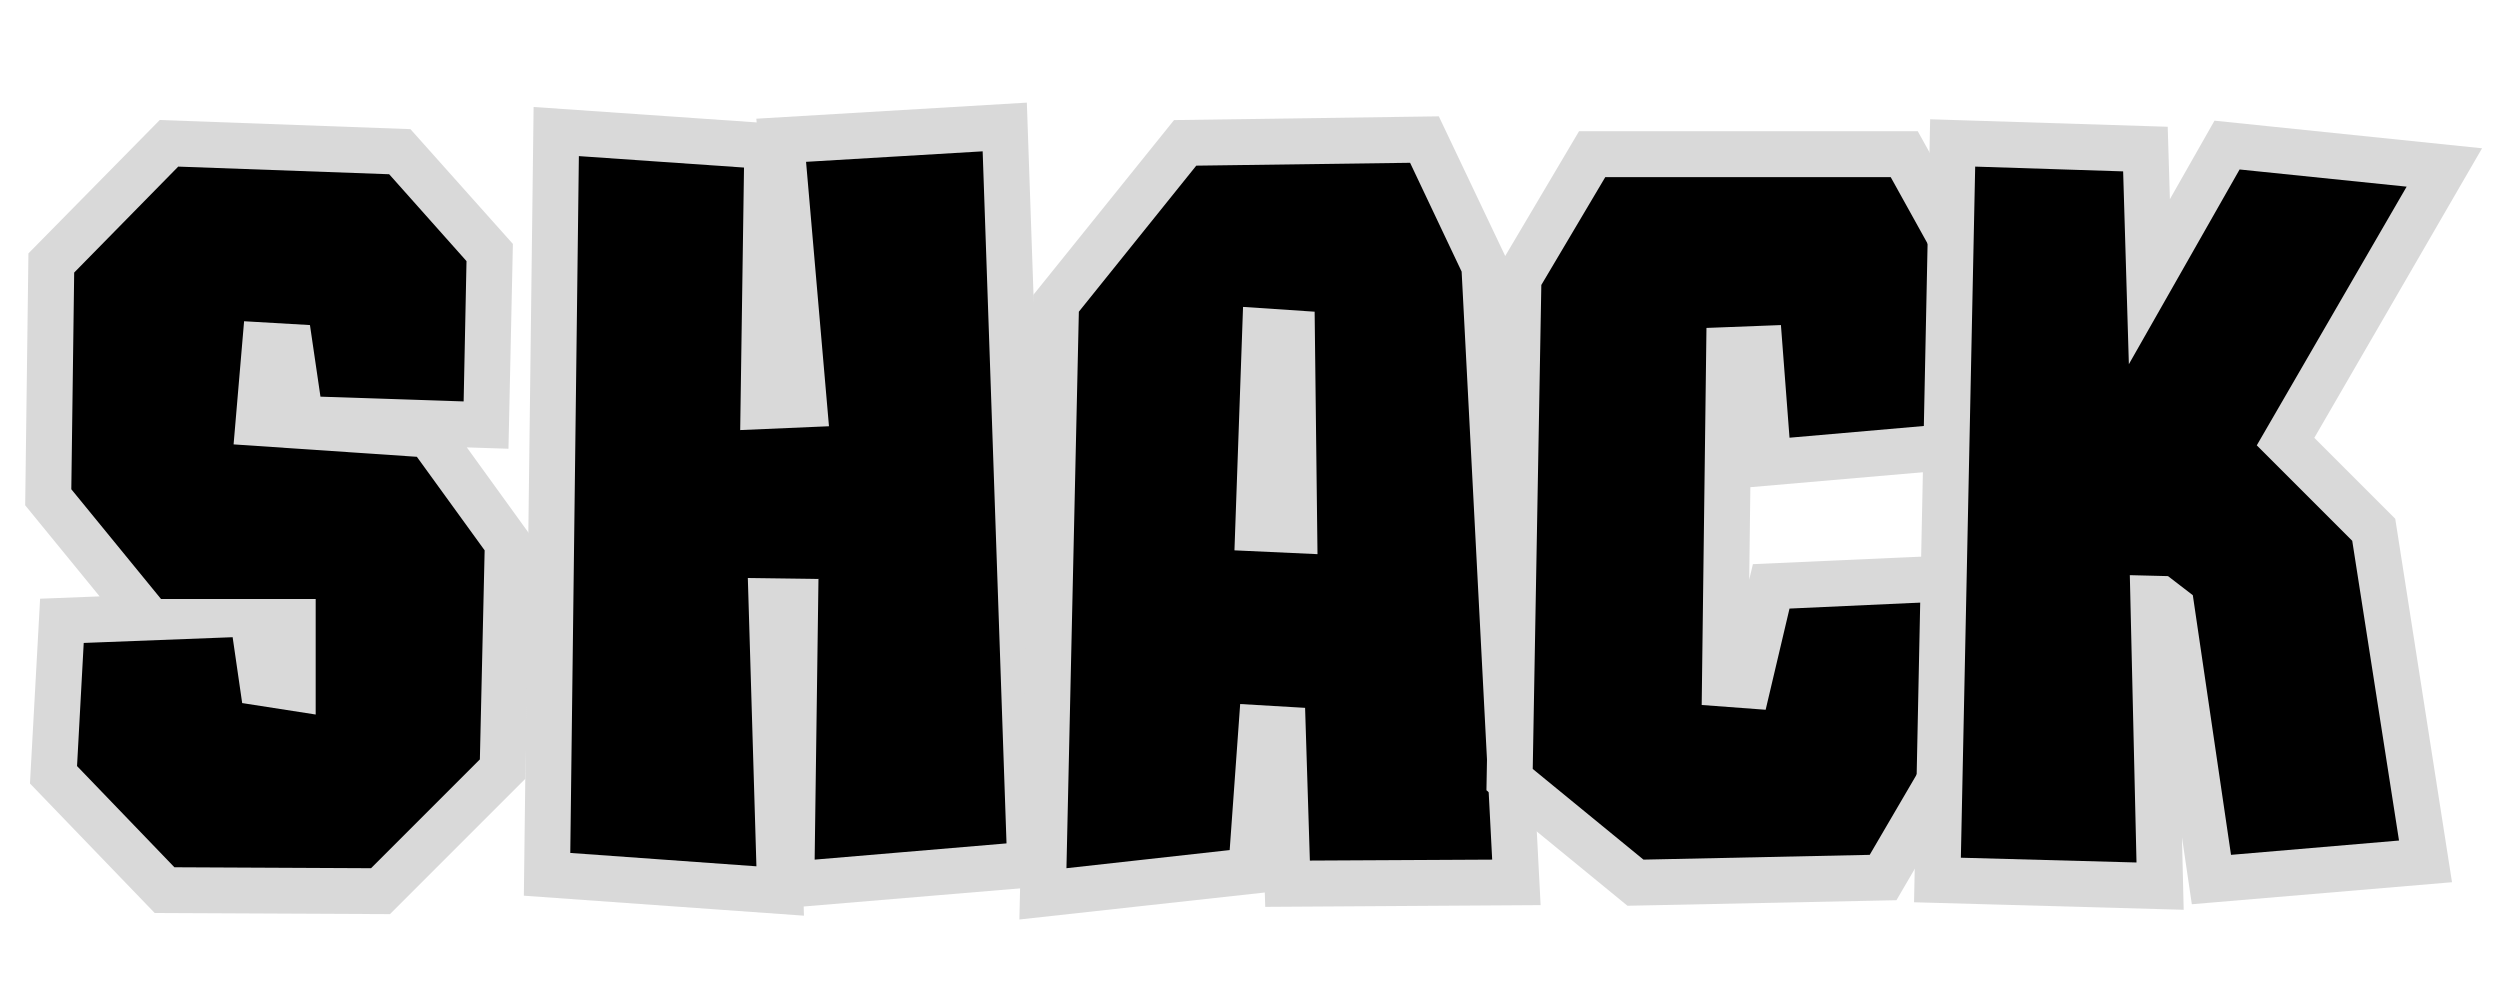 <svg xmlns="http://www.w3.org/2000/svg" xmlns:xlink="http://www.w3.org/1999/xlink" width="5000" zoomAndPan="magnify" viewBox="0 0 3750 1500" height="2000" preserveAspectRatio="xMidYMid meet" version="1.0"><defs><g/></defs><path stroke-linecap="butt" transform="matrix(6.392, 0, 0, 6.392, 78.333, -143.185)" fill="none" stroke-linejoin="miter" d="M 74.813 226.117 L 100.351 200.578 L 101.445 151.523 L 85.586 129.593 L 42.547 126.695 L 45.008 97.766 L 60.484 98.695 L 62.945 115.485 L 96.524 116.578 L 97.234 83.656 L 79.078 63.312 L 29.586 61.508 L 5.14 86.336 L 4.485 137.196 L 25.539 162.953 L 61.797 162.953 L 61.797 190.078 L 44.57 187.398 L 42.328 171.922 L 7.383 173.289 L 5.797 202.164 L 28.657 225.898 Z M 74.813 226.117 " stroke="#d9d9d9" stroke-width="21.56" stroke-opacity="1" stroke-miterlimit="4"/><g fill="#000000" fill-opacity="1"><g transform="translate(78.333, 1282.277)"><g><path d="M 478.238 20.047 L 641.473 -143.184 L 648.629 -456.762 L 546.969 -597.082 L 272.051 -615.699 L 287.805 -800.406 L 386.602 -794.68 L 402.352 -687.289 L 617.129 -680.133 L 621.426 -890.613 L 505.445 -1020.914 L 189.004 -1032.367 L 32.934 -873.43 L 28.637 -548.402 L 163.23 -383.738 L 395.191 -383.738 L 395.191 -210.484 L 284.938 -227.664 L 270.621 -326.465 L 47.25 -317.871 L 37.227 -133.164 L 183.277 18.613 Z M 478.238 20.047 "/></g></g></g><path stroke-linecap="butt" transform="matrix(6.392, 0, 0, 6.392, 798.147, -143.185)" fill="none" stroke-linejoin="miter" d="M 52.664 225.68 L 50.641 158.031 L 67.211 158.25 L 66.282 224.094 L 111.344 220.32 L 105.711 57.899 L 64.313 60.359 L 69.672 122.43 L 48.836 123.305 L 49.711 61.726 L 10.992 59.047 L 8.969 222.563 Z M 52.664 225.68 " stroke="#d9d9d9" stroke-width="21.56" stroke-opacity="1" stroke-miterlimit="4"/><g fill="#000000" fill-opacity="1"><g transform="translate(798.147, 1282.277)"><g><path d="M 336.484 17.184 L 323.598 -415.238 L 429.555 -413.805 L 423.828 7.16 L 711.633 -17.184 L 675.836 -1055.277 L 410.941 -1039.527 L 445.309 -642.902 L 312.145 -637.176 L 317.871 -1030.934 L 70.16 -1048.117 L 57.273 -2.863 Z M 336.484 17.184 "/></g></g></g><path stroke-linecap="butt" transform="matrix(6.392, 0, 0, 6.392, 1542.395, -143.185)" fill="none" stroke-linejoin="miter" d="M 8.969 226.117 L 47.25 221.906 L 49.711 187.617 L 64.968 188.492 L 66.062 224.367 L 108.883 224.094 L 101.719 86.117 L 89.578 60.578 L 39.43 61.289 L 11.867 95.524 Z M 67.867 152.453 L 48.399 151.523 L 50.422 94.43 L 67.211 95.524 Z M 67.867 152.453 " stroke="#d9d9d9" stroke-width="21.56" stroke-opacity="1" stroke-miterlimit="4"/><g fill="#000000" fill-opacity="1"><g transform="translate(1542.395, 1282.277)"><g><path d="M 57.273 20.047 L 302.121 -7.16 L 317.871 -226.234 L 415.238 -220.504 L 422.398 8.59 L 695.883 7.16 L 650.062 -874.863 L 572.742 -1038.094 L 252.008 -1033.801 L 75.887 -814.727 Z M 433.852 -451.035 L 309.281 -456.762 L 322.168 -821.883 L 429.555 -814.727 Z M 433.852 -451.035 "/></g></g></g><path stroke-linecap="butt" transform="matrix(6.392, 0, 0, 6.392, 2241.827, -143.185)" fill="none" stroke-linejoin="miter" d="M 34.945 224.094 L 88.047 223 L 103.469 196.586 L 103.469 163.664 L 69.234 165.195 L 63.602 188.93 L 48.617 187.836 L 49.711 99.352 L 67.211 98.695 L 69.234 125.109 L 107.734 121.773 L 106.641 88.578 L 92.969 63.969 L 25.977 63.969 L 10.992 89.289 L 8.969 202.82 Z M 34.945 224.094 " stroke="#d9d9d9" stroke-width="21.56" stroke-opacity="1" stroke-miterlimit="4"/><g fill="#000000" fill-opacity="1"><g transform="translate(2241.827, 1282.277)"><g><path d="M 223.371 7.16 L 562.719 0 L 661.516 -168.957 L 661.516 -379.441 L 442.441 -369.418 L 406.648 -217.641 L 310.711 -224.801 L 317.871 -790.383 L 429.555 -794.68 L 442.441 -625.719 L 688.723 -647.199 L 681.562 -859.113 L 594.219 -1016.617 L 166.094 -1016.617 L 70.16 -854.816 L 57.273 -128.867 Z M 223.371 7.16 "/></g></g></g><path stroke-linecap="butt" transform="matrix(6.392, 0, 0, 6.392, 2884.022, -143.185)" fill="none" stroke-linejoin="miter" d="M 50.203 224.805 L 48.617 157.375 L 57.586 157.594 L 63.383 162.078 L 72.351 223 L 111.781 219.664 L 100.789 149.281 L 78.422 126.914 L 113.586 66.211 L 74.375 62.164 L 48.398 107.883 L 47.031 62.602 L 12.305 61.508 L 8.969 223.656 Z M 50.203 224.805 " stroke="#d9d9d9" stroke-width="21.56" stroke-opacity="1" stroke-miterlimit="4"/><g fill="#000000" fill-opacity="1"><g transform="translate(2884.022, 1282.277)"><g><path d="M 320.734 11.453 L 310.711 -419.535 L 367.988 -418.102 L 405.215 -389.465 L 462.488 0 L 714.496 -21.477 L 644.336 -471.082 L 501.148 -614.266 L 725.949 -1002.297 L 475.375 -1028.07 L 309.281 -735.973 L 300.691 -1025.207 L 78.754 -1032.367 L 57.273 4.297 Z M 320.734 11.453 "/></g></g></g></svg>